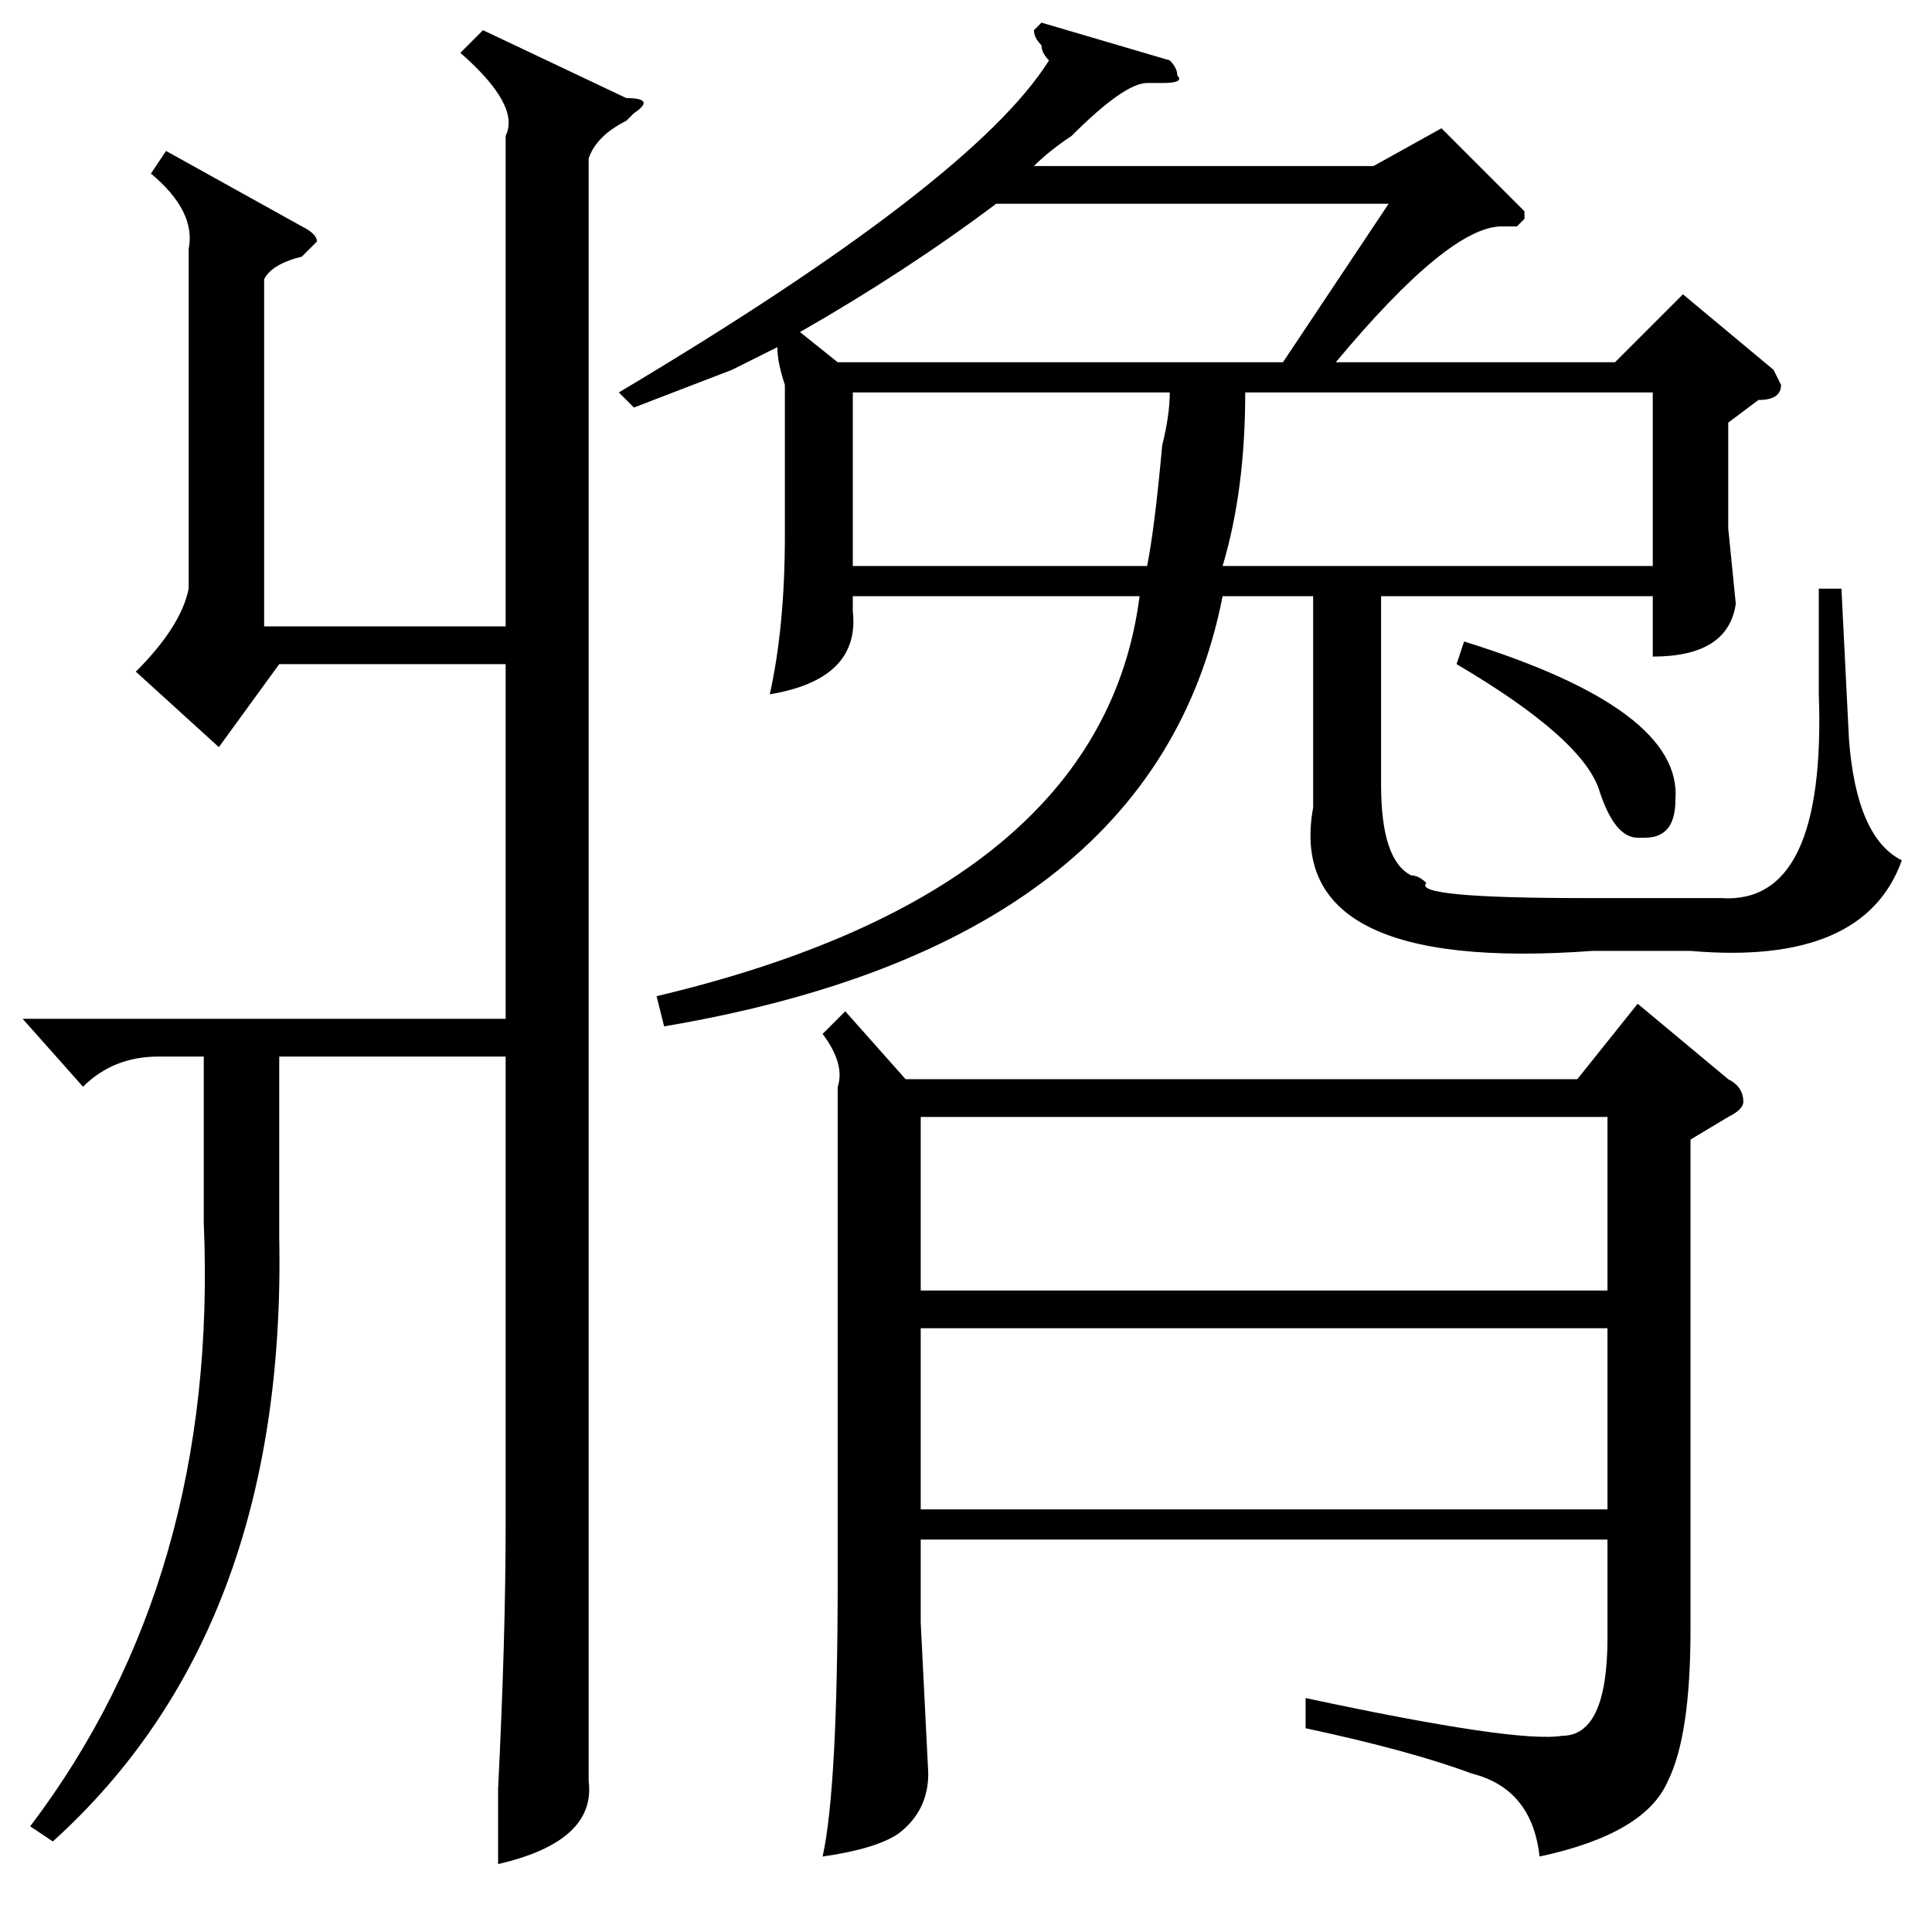<?xml version="1.0" standalone="no"?>
<!DOCTYPE svg PUBLIC "-//W3C//DTD SVG 1.1//EN" "http://www.w3.org/Graphics/SVG/1.1/DTD/svg11.dtd" >
<svg xmlns="http://www.w3.org/2000/svg" xmlns:xlink="http://www.w3.org/1999/xlink" version="1.1" viewBox="0 -52 256 256">
  <g transform="matrix(1 0 0 -1 0 204)">
   <path fill="currentColor"
d="M88 120l-1 4q59 14 64 53h-38v-2q1 -9 -11 -11q2 9 2 21v20q-1 3 -1 5l-6 -3t-13 -5l-2 2q47 28 57 44q-1 1 -1 2q-1 1 -1 2l1 1l17 -5q1 -1 1 -2q1 -1 -2 -1h-2q-3 0 -10 -7q-3 -2 -5 -4h45l9 5l11 -11v-1t-1 -1h-2q-7 0 -22 -18h37l9 9l12 -10l1 -2q0 -2 -3 -2l-4 -3
v-14l1 -10q-1 -7 -11 -7v8h-36v-25q0 -10 4 -12q1 0 2 -1q-2 -2 21 -2h18q14 -1 13 27v14h3l1 -20q1 -13 7 -16q-5 -14 -28 -12h-13q-41 -3 -37 19v28h-12q-9 -46 -74 -57zM112 122l8 -9h89l8 10l12 -10q2 -1 2 -3q0 -1 -2 -2l-5 -3v-65q0 -14 -3 -20q-3 -7 -17 -10
q-1 9 -9 11q-8 3 -22 6v4q28 -6 34 -5q6 0 6 13v13h-91v-11l1 -20q0 -5 -4 -8q-3 -2 -10 -3q2 9 2 37v65q1 3 -2 7zM25 223q1 5 -5 10l2 3l18 -10q2 -1 2 -2l-1 -1l-1 -1q-4 -1 -5 -3v-46h32v65q2 4 -6 11l3 3l19 -9q4 0 1 -2l-1 -1q-4 -2 -5 -5v-192v-23q1 -8 -12 -11v10
q1 20 1 35v62h-30v-24q1 -52 -30 -80l-3 2q25 33 23 80v22h-6q-6 0 -10 -4l-8 9h64v47h-30l-8 -11l-11 10q6 6 7 11v45zM122 80v-24h91v24h-91zM122 108v-23h91v23h-91zM165 204q0 -13 -3 -23h57v23h-54zM132 229q-12 -9 -26 -17l5 -4h59l14 21h-52zM113 204v-23h39
q1 5 2 16q1 4 1 7h-42zM193 168l1 3q29 -9 28 -21q0 -5 -4 -5h-1q-3 0 -5 6q-2 7 -19 17z" />
  </g>

</svg>
